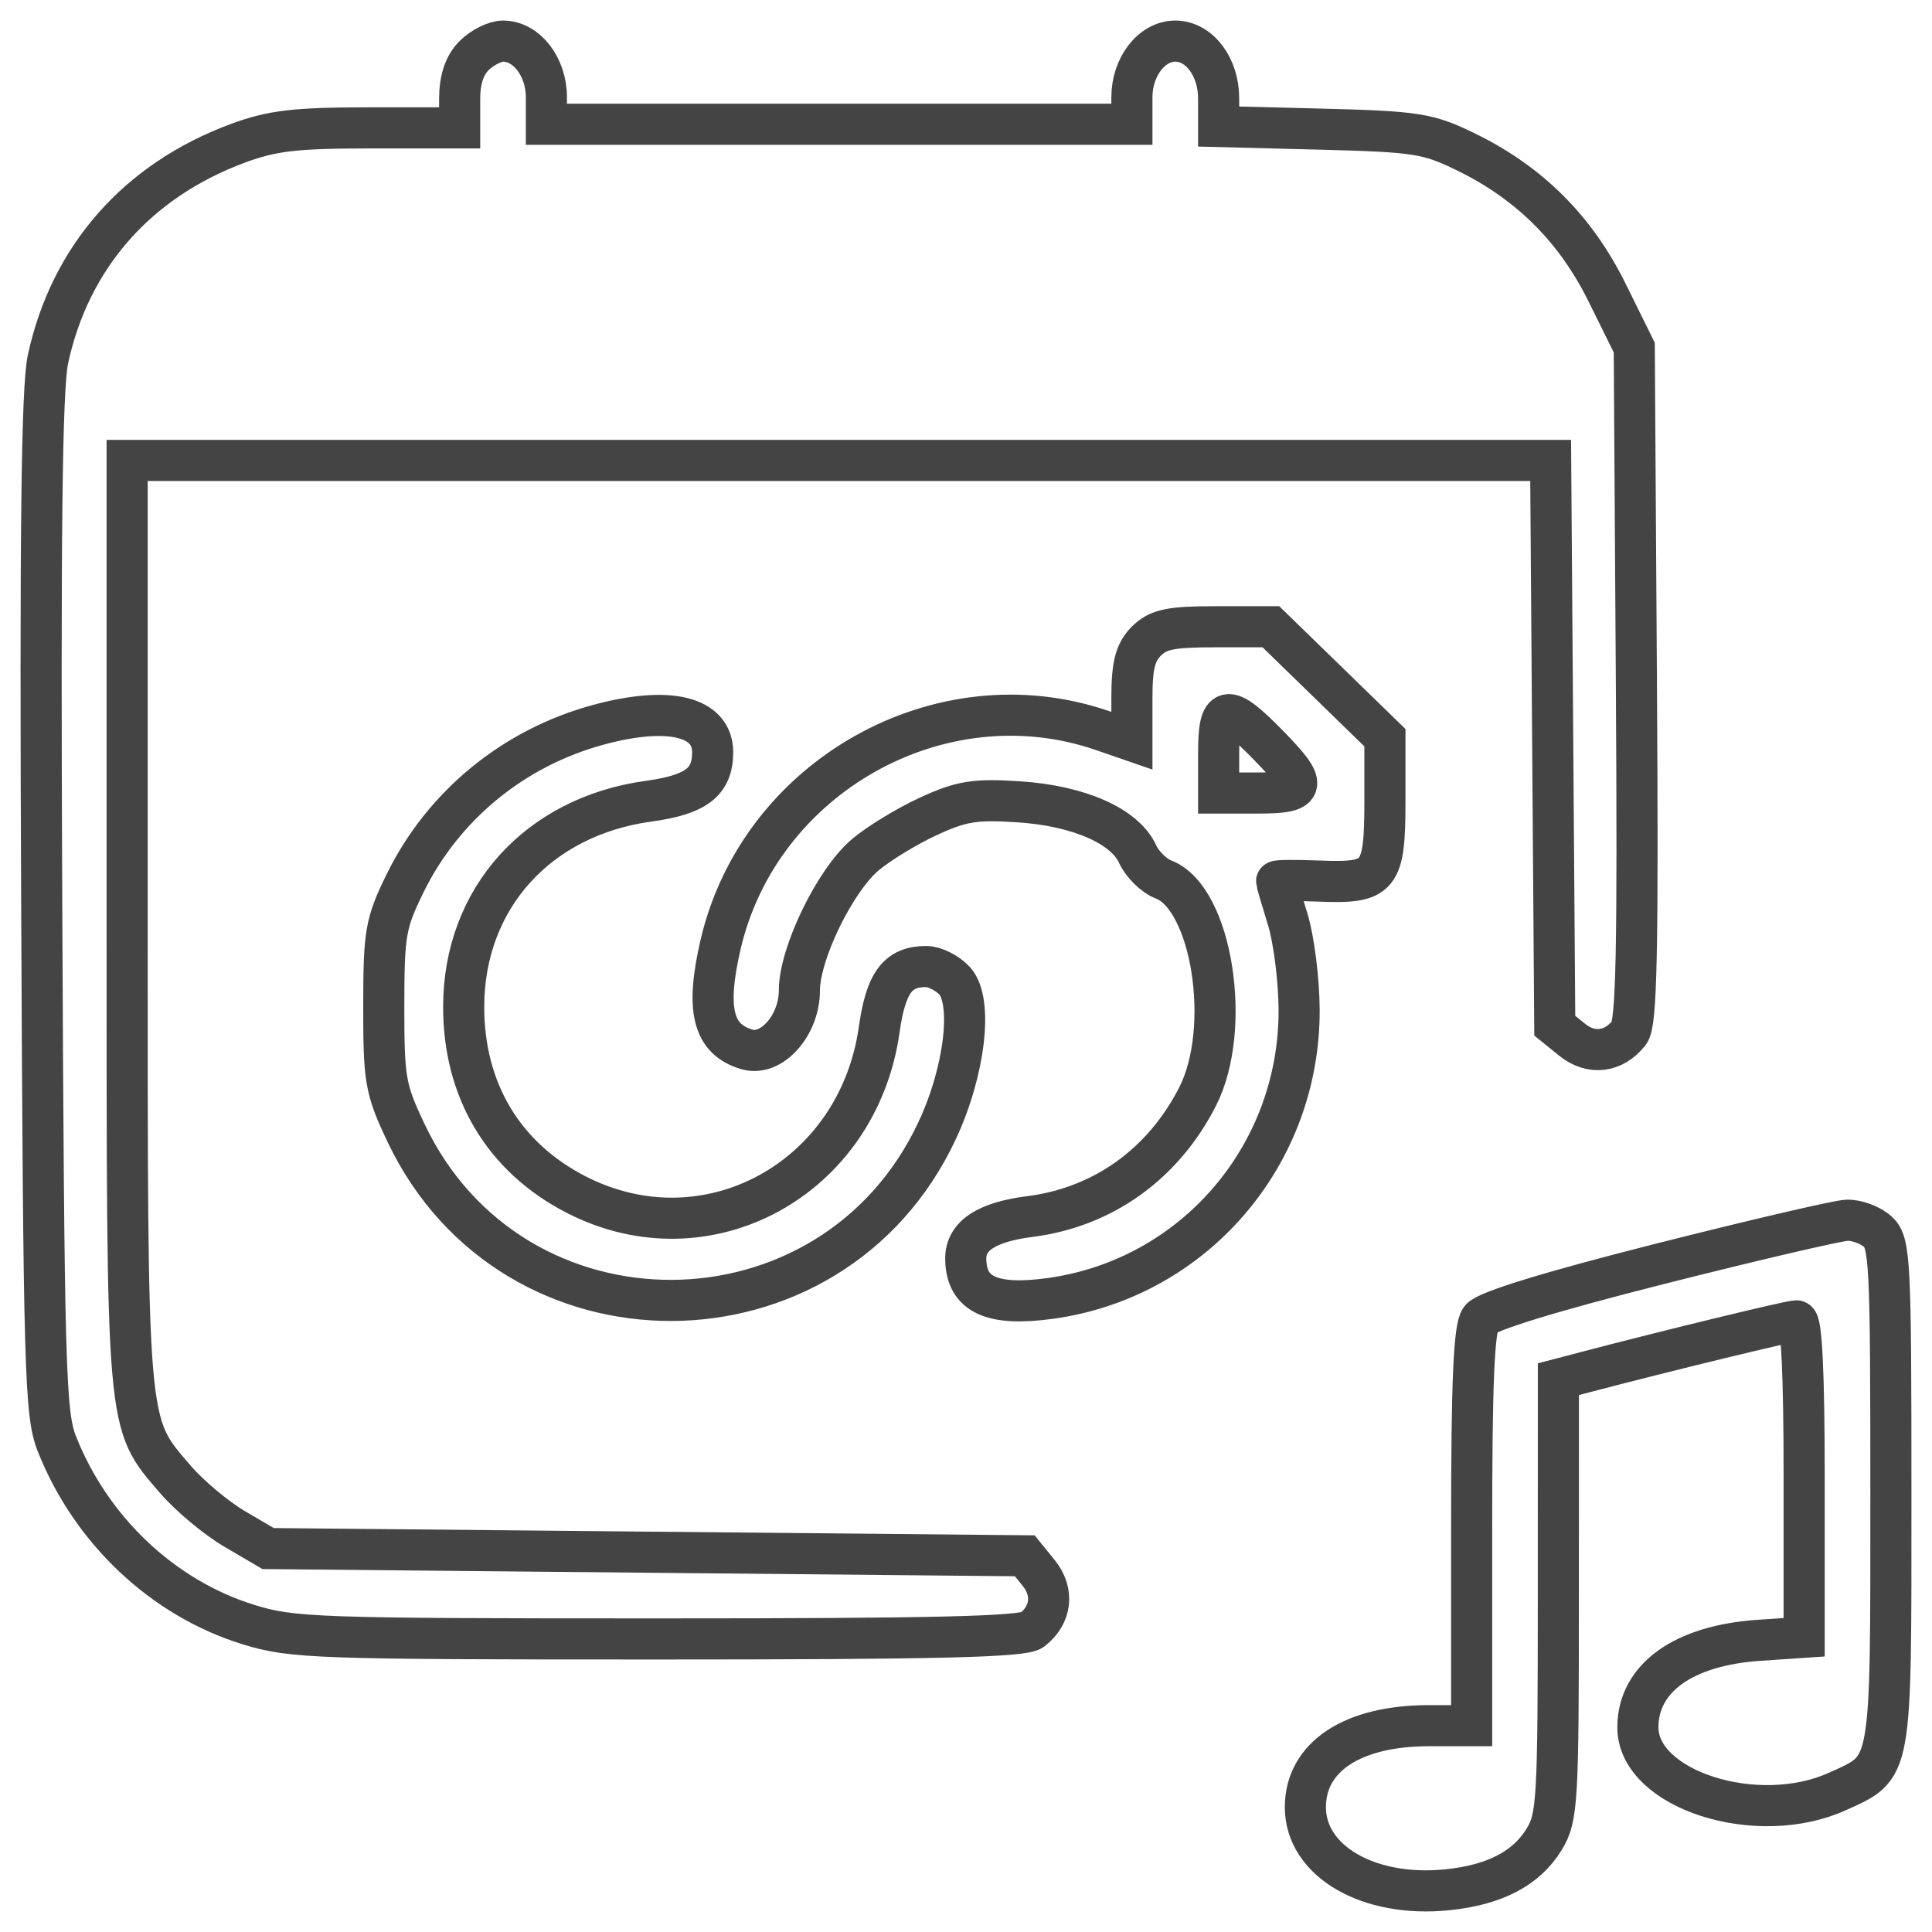 <svg width="47" height="47" viewBox="0 0 47 47" fill="none" xmlns="http://www.w3.org/2000/svg">
<path fill-rule="evenodd" clip-rule="evenodd" d="M11.534 1.352C11.299 1.586 11.182 1.938 11.182 2.407V3.111H8.99C7.182 3.111 6.621 3.177 5.781 3.488C3.337 4.395 1.703 6.255 1.167 8.739C1.015 9.447 0.974 13.001 1.015 22.018C1.066 33.323 1.096 34.395 1.383 35.122C2.215 37.228 3.965 38.879 6.046 39.522C7.107 39.85 7.698 39.871 16.003 39.871C22.799 39.871 24.895 39.82 25.11 39.651C25.579 39.283 25.642 38.729 25.27 38.268L24.93 37.848L15.726 37.76L6.522 37.672L5.701 37.19C5.25 36.924 4.602 36.381 4.26 35.982C3.066 34.587 3.093 34.893 3.093 22.427V11.201H20.408H37.723L37.773 18.077L37.823 24.952L38.243 25.292C38.707 25.668 39.258 25.601 39.633 25.123C39.814 24.892 39.85 23.14 39.809 16.644L39.757 8.456L39.095 7.116C38.329 5.567 37.205 4.447 35.659 3.694C34.736 3.245 34.462 3.202 32.152 3.142L29.646 3.078V2.391C29.646 1.624 29.173 1 28.591 1C28.019 1 27.536 1.624 27.536 2.363V3.023H20.414H13.292V2.363C13.292 1.624 12.809 1 12.237 1C12.043 1 11.727 1.158 11.534 1.352ZM27.887 15.598C27.616 15.871 27.536 16.185 27.536 16.985V18.02L26.818 17.772C22.878 16.415 18.471 18.891 17.526 22.993C17.163 24.569 17.344 25.284 18.169 25.529C18.768 25.707 19.447 24.945 19.447 24.093C19.447 23.198 20.311 21.419 21.049 20.795C21.377 20.518 22.069 20.096 22.588 19.858C23.391 19.488 23.716 19.436 24.786 19.506C26.244 19.602 27.364 20.094 27.675 20.777C27.789 21.028 28.072 21.306 28.303 21.394C29.484 21.843 29.983 25.016 29.133 26.679C28.294 28.323 26.829 29.37 25.054 29.595C24.002 29.728 23.49 30.065 23.494 30.62C23.5 31.494 24.123 31.785 25.559 31.586C29.041 31.102 31.615 28.113 31.604 24.569C31.601 23.843 31.477 22.854 31.328 22.37C31.179 21.886 31.056 21.469 31.055 21.442C31.054 21.415 31.52 21.412 32.09 21.434C33.571 21.493 33.691 21.346 33.691 19.477V17.946L32.304 16.596L30.917 15.247H29.578C28.474 15.247 28.178 15.308 27.887 15.598ZM14.567 17.629C12.499 18.186 10.781 19.594 9.853 21.491C9.377 22.463 9.337 22.698 9.336 24.481C9.335 26.278 9.374 26.497 9.877 27.559C12.465 33.02 20.233 32.987 22.798 27.504C23.474 26.059 23.674 24.358 23.226 23.863C23.052 23.671 22.739 23.513 22.53 23.513C21.84 23.513 21.55 23.904 21.388 25.05C20.874 28.685 17.202 30.689 14.028 29.067C12.253 28.159 11.275 26.527 11.28 24.481C11.287 21.855 13.086 19.86 15.779 19.491C16.933 19.333 17.337 19.025 17.337 18.301C17.337 17.427 16.275 17.169 14.567 17.629ZM29.646 18.325V19.292H30.613C31.798 19.292 31.831 19.121 30.84 18.112C29.841 17.093 29.646 17.128 29.646 18.325ZM40.373 30.748C37.712 31.422 36.162 31.898 36.02 32.085C35.857 32.301 35.801 33.607 35.801 37.178V41.981H34.757C32.903 41.981 31.756 42.738 31.756 43.963C31.756 45.276 33.291 46.169 35.209 45.973C36.364 45.855 37.133 45.453 37.566 44.743C37.887 44.217 37.91 43.826 37.91 38.866L37.911 33.552L38.57 33.379C40.555 32.858 43.542 32.132 43.704 32.132C43.829 32.132 43.89 33.39 43.89 35.981V39.83L42.791 39.904C40.952 40.028 39.845 40.823 39.845 42.022C39.845 43.538 42.744 44.469 44.702 43.58C46.037 42.973 46 43.178 46 36.341C46 30.665 45.978 30.232 45.678 29.96C45.501 29.8 45.165 29.677 44.931 29.685C44.697 29.694 42.646 30.173 40.373 30.748Z" stroke="#444444"/>
</svg>
